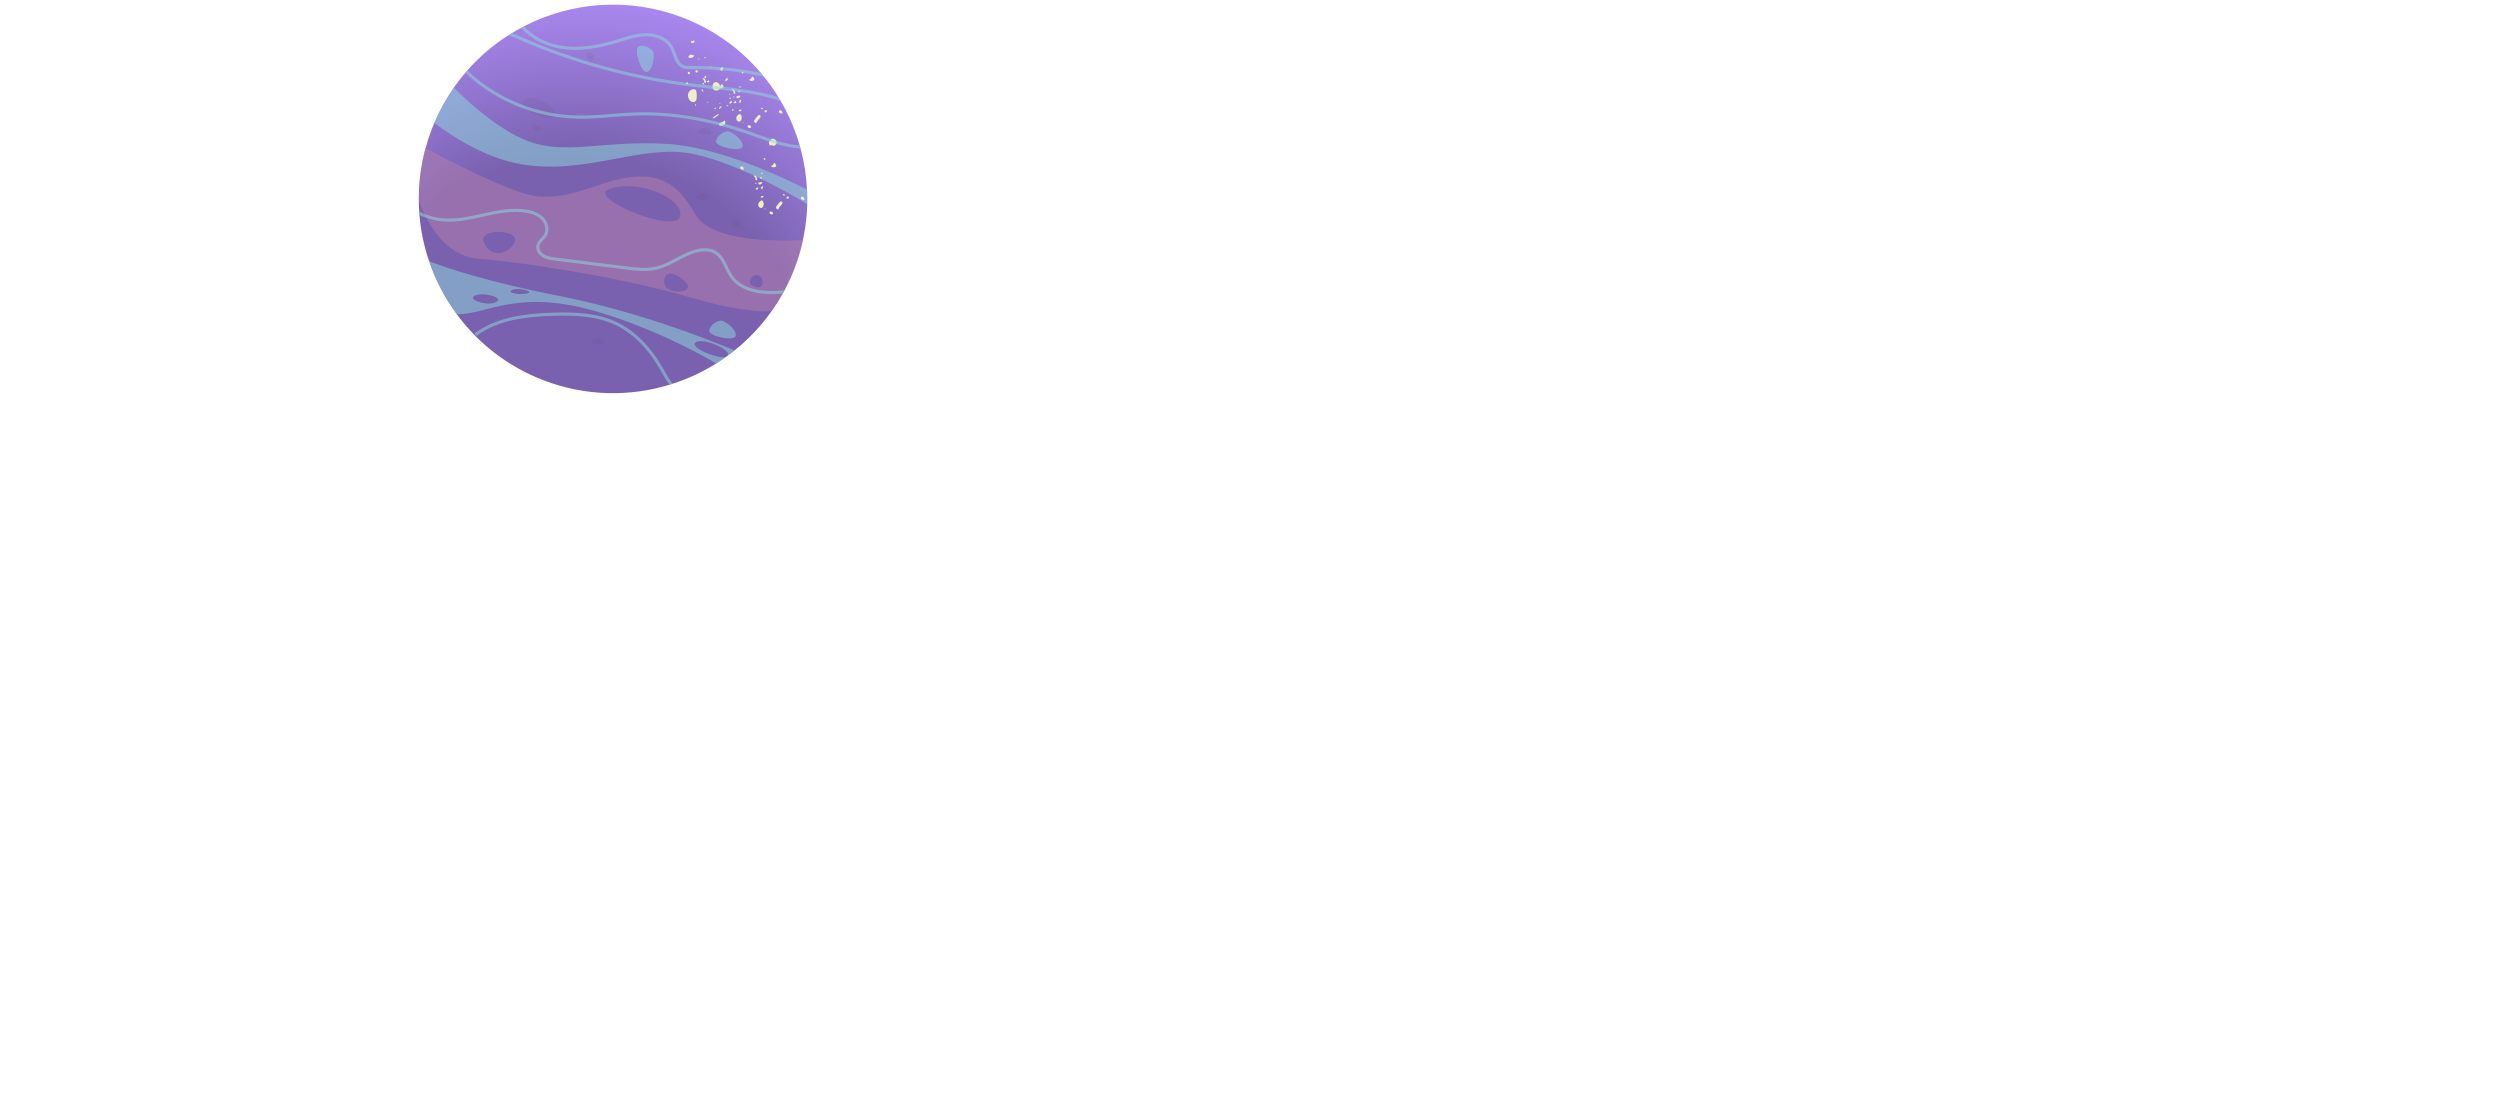 <?xml version="1.0" encoding="UTF-8"?>
<svg xmlns="http://www.w3.org/2000/svg" xmlns:xlink="http://www.w3.org/1999/xlink" viewBox="0 0 900 400">
  <defs>
    <style>
      .cls-1 {
        fill: #190024;
        opacity: .1;
      }

      .cls-1, .cls-2 {
        mix-blend-mode: multiply;
      }

      .cls-3 {
        fill: #e9e9a8;
      }

      .cls-4 {
        isolation: isolate;
      }

      .cls-5, .cls-6, .cls-7 {
        mix-blend-mode: soft-light;
      }

      .cls-8 {
        fill: url(#_Áåçûìÿííûé_ãðàäèåíò_95);
      }

      .cls-6, .cls-7 {
        opacity: .51;
      }

      .cls-2 {
        fill: #974d8b;
        opacity: .5;
      }

      .cls-7, .cls-9 {
        fill: #5fcccc;
      }

      .cls-10 {
        opacity: .71;
      }
    </style>
    <radialGradient id="_Áåçûìÿííûé_ãðàäèåíò_95" data-name="Áåçûìÿííûé ãðàäèåíò 95" cx="208.33" cy="136.62" fx="208.33" fy="136.62" r="136.66" gradientUnits="userSpaceOnUse">
      <stop offset=".59" stop-color="#42218e"/>
      <stop offset="1" stop-color="#8657e8"/>
    </radialGradient>
  </defs>
  <g class="cls-4">
    <g id="space">
      <g class="cls-10">
        <path class="cls-8" d="M290.62,73.51c-.21,7.61-1.67,15.32-4.52,22.82-1.08,2.84-2.31,5.58-3.72,8.2-.2,.39-.42,.79-.64,1.17-4.46,8.03-10.37,14.91-17.26,20.43-2.11,1.7-4.34,3.28-6.63,4.71-4.9,3.07-10.16,5.53-15.64,7.29h-.01c-.39,.13-.76,.26-1.16,.37-14.26,4.36-30.03,4.19-45.06-1.48-13.1-4.96-23.83-13.41-31.54-23.9-4.3-5.82-7.66-12.27-9.97-19.09-1.82-5.35-3-10.93-3.47-16.62-.05-.43-.07-.87-.1-1.29-.63-9.66,.75-19.6,4.39-29.24,.34-.88,.7-1.75,1.06-2.63,1.93-4.54,4.3-8.79,7.02-12.7,1.31-1.89,2.72-3.7,4.21-5.43,.24-.29,.48-.58,.74-.87,4.36-4.93,9.37-9.18,14.84-12.64,.39-.26,.78-.49,1.17-.72,1.07-.66,2.16-1.28,3.26-1.88,.35-.18,.69-.37,1.03-.54,17-8.77,37.51-10.56,56.8-3.27,11.44,4.33,21.08,11.33,28.46,20.02,.39,.45,.78,.91,1.13,1.37,1.91,2.35,3.64,4.8,5.21,7.35,.29,.48,.58,.97,.87,1.46,2.92,5.01,5.21,10.38,6.81,15.96,.11,.38,.21,.76,.31,1.13,1.29,4.81,2.08,9.77,2.31,14.79,.09,1.73,.11,3.46,.07,5.21Z"/>
        <path class="cls-2" d="M289.05,86.39s-32.14,2.48-38.73-9.21c-6.58-11.7-13.28-14.63-23.77-13.39-10.48,1.24-23.67,9.67-36.4,6.26-12.73-3.42-36.93-16.74-36.93-16.74-2.08,6.43-2.45,18.46-2.45,18.46,0,0,5.68,20.17,21.63,21.39,15.96,1.23,51.89,6.8,75.5,13.73,23.61,6.92,30.07,4.87,30.07,4.87,9.08-12.67,11.08-25.38,11.08-25.38Zm-114.93,.62c-1.66-4.12,8.95-4.62,11.03-1.63,2.07,2.98-7.52,10.37-11.03,1.63Zm44.96-18.84c9.94-4.05,27.41,3.22,25.75,9.74-1.66,6.52-33.43-6.61-25.75-9.74Zm20.01,33.4c-.28-5.8,6.78-2.04,8.43,.99,1.65,3.03-8.21,3.7-8.43-.99Zm30.88-.14c.19-3.14,4.64-3.25,4.57,.12-.08,3.38-4.66,1.48-4.57-.12Z"/>
        <path class="cls-7" d="M290.62,73.51s-23.04-14.44-41.26-18.13c-18.24-3.69-38.37,7.75-61.69,3.74-12.07-2.08-23.31-8.84-31.32-14.87,1.93-4.54,4.3-8.79,7.02-12.7,4.25,4.26,16.01,15.35,27.01,19.35,13.73,4.99,26.39-.44,49.52,.89,19.8,1.14,44.1,13.09,50.66,16.5,.09,1.73,.11,3.46,.06,5.21Z"/>
        <path class="cls-7" d="M178.9,108.54c-2.66,1.84-9.18-.17-8.62-1.46,1.08-2.44,11.27-.39,8.62,1.46Zm5.04-3.8c.98-1.43,6.91-.38,6.56,.53-.35,.9-7.46,.76-6.56-.53Zm66.32,18.68c1.96-2.2,12.47,2,11.92,4.51-.55,2.51-13.88-2.3-11.92-4.51Zm-48.7-16.82c-26.36-5.21-40.97-10.18-47.09-12.56,2.31,6.83,5.66,13.28,9.96,19.09,11.2,.17,22.07-9.75,52.16-.45,18.11,5.61,32.59,13.09,41.26,18.17,2.29-1.43,4.51-3,6.63-4.7-11.07-4.63-35.86-14.21-62.92-19.55Z"/>
        <path class="cls-1" d="M188.13,37.24c-.53,2.54,9.65,7.25,11.6,4.38,1.95-2.87-10.5-9.67-11.6-4.38Z"/>
        <path class="cls-1" d="M191.61,45.56c.42,2.01,2.77,2.05,3.05,1.15,.28-.89-3.48-3.17-3.05-1.15Z"/>
        <path class="cls-1" d="M250.24,70.93c2.83-2.87,4.13-1.24,4.78,.26,.65,1.5-5.66,.64-4.78-.26Z"/>
        <path class="cls-1" d="M251.36,47.41c2.83-2.87,4.13-1.24,4.78,.26,.65,1.5-5.66,.64-4.78-.26Z"/>
        <path class="cls-1" d="M212.71,123.06c2.83-2.87,4.13-1.24,4.78,.26,.65,1.5-5.66,.64-4.78-.26Z"/>
        <path class="cls-1" d="M263.73,80.39c.34,1.45,2.87,1.73,2.71,.07s-3.28-2.54-2.71-.07Z"/>
        <path class="cls-1" d="M211.16,20.52c.34,1.46,2.87,1.73,2.71,.07s-3.28-2.54-2.71-.07Z"/>
        <path class="cls-7" d="M260.04,115.49c1.1,.3,5.04,2.96,4.85,5.29-.19,2.33-9.94,.3-9.58-1.82,.35-2.12,3.21-3.89,4.74-3.46Z"/>
        <path class="cls-7" d="M262.5,47.33c1.1,.3,5.04,2.96,4.85,5.29-.19,2.33-9.94,.3-9.58-1.82,.35-2.12,3.21-3.89,4.74-3.46Z"/>
        <path class="cls-7" d="M235.28,19.07c.27,1.11-.12,5.84-2.24,6.81-2.13,.97-5.12-8.52-3.09-9.25s4.96,.9,5.34,2.44Z"/>
        <g class="cls-5">
          <path class="cls-3" d="M250.59,36.33c.29-1.08,.33-2.24,.11-3.34-.04-.18-.08-.36-.18-.51-.2-.29-.59-.38-.94-.35-.85,.06-1.61,.74-1.84,1.56-.23,.82,.02,1.75,.57,2.4,.3,.36,.72,.65,1.19,.69,.47,.03,.98-.26,1.07-.72-.09-.12-.32-.08-.36,.07l.38,.2Z"/>
          <path class="cls-3" d="M267.01,42.75c.12-.63-.11-1.32-.59-1.75-.61,.21-1.17,.66-1.33,1.28-.16,.62,.2,1.38,.83,1.5,.63,.11,1.27-.68,.91-1.22l.18,.19Z"/>
          <path class="cls-3" d="M265.11,36.96c-.06-.21-.15-.41-.27-.59-.01-.02-.03-.05-.06-.05-.03,0-.06,0-.08,.01-.2,.11-.22,.46-.45,.47-.04,0-.09,0-.12,.02-.05,.04-.02,.13,.02,.18,.24,.26,.73,.2,.91-.11,0,.03,.01,.07,.02,.1l.02-.02Z"/>
          <path class="cls-3" d="M260.55,31.51c-.11-.39-.28-.77-.51-1.12-.03-.04-.06-.09-.11-.1-.05-.02-.11,0-.15,.03-.37,.21-.42,.87-.85,.89-.08,0-.16-.02-.22,.03-.1,.07-.04,.24,.05,.33,.46,.49,1.38,.37,1.71-.21,.01,.06,.02,.12,.03,.18l.05-.04Z"/>
          <path class="cls-3" d="M271.64,28.8c-.11-.39-.28-.77-.51-1.12-.03-.04-.06-.09-.11-.1-.05-.02-.11,0-.15,.03-.37,.21-.42,.87-.85,.89-.08,0-.16-.02-.22,.03-.1,.07-.04,.24,.05,.33,.46,.49,1.38,.37,1.71-.21,.01,.06,.02,.12,.03,.18l.05-.04Z"/>
          <path class="cls-3" d="M266.35,33.28c.05-.3-.05-.61-.26-.83-.1,.08-.21,.17-.27,.29-.06,.12-.07,.28,.02,.38,.12,.14,.34,.11,.52,.07-.03,.04-.05,.09-.08,.13l.08-.04Z"/>
          <path class="cls-3" d="M264.37,32.43c-.02-.08-.05-.17-.12-.21-.07-.05-.15-.05-.23-.05-.22,0-.44-.02-.66-.06,.23,.29,.47,.57,.7,.86,.02,.02,.04,.05,.05,.07,.03,.1-.08,.18-.11,.28-.04,.14,.09,.28,.22,.35,.93,.51,.29-.79,.16-1.23Z"/>
          <path class="cls-3" d="M253.84,28.49c-.02-.08-.05-.17-.12-.21-.07-.05-.15-.05-.23-.05-.22,0-.44-.02-.66-.06,.23,.29,.47,.57,.7,.86,.02,.02,.04,.05,.05,.07,.03,.1-.08,.18-.11,.28-.04,.14,.09,.28,.22,.35,.93,.51,.29-.79,.16-1.23Z"/>
          <path class="cls-3" d="M267.41,25.95l-.19-.26c-.17,.14-.27,.38-.18,.58,.09,.2,.41,.26,.52,.07,.07-.12,.12-.32,.24-.26l-.38-.13Z"/>
          <path class="cls-3" d="M251.21,25.71c-.01,.3-.4,.52-.67,.36-.26-.15-.26-.6,0-.76,.26-.16,.65,.05,.67,.36v.04Z"/>
          <path class="cls-3" d="M255.07,28.91c.19,.15,.4,.39,.28,.6-.12,.2-.41,.16-.63,.08-.09-.03-.2-.08-.23-.17-.05-.24,.44-.28,.44-.52,.06-.04,.14,.07,.08,.11l.06-.1Z"/>
          <path class="cls-3" d="M270.47,45.93c-.07-.35-.24-.71-.56-.86-.32-.15-.79,.05-.81,.4,0,.1,.03,.21,.09,.29,.04,.05,.09,.09,.14,.13,.19,.14,.43,.26,.66,.23,.24-.03,.46-.25,.42-.49l.06,.29Z"/>
          <path class="cls-3" d="M277.91,49.95c-.1,.02-.21,.05-.28,.13-.07,.08-.08,.19-.13,.29-.11,.22-.37,.32-.53,.51-.27,.33-.15,.82-.01,1.23,.03,.09,.08,.2,.18,.22,.07,.02,.14-.02,.21-.05,.48-.19,.79,.27,1.23,.21,.35-.04,.83-.46,.94-.79,.31-.99-.67-1.96-1.6-1.75Z"/>
          <path class="cls-3" d="M266.55,36.91c.07,.06,.11,.15,.13,.23-.23,0-.42-.18-.56-.37-.08-.1-.16-.24-.09-.35,.05-.08,.14-.1,.22-.16,.14-.11,.21-.36,.39-.34,.1,.01,.17,.12,.17,.22,0,.1-.04,.2-.08,.29-.09,.2-.19,.4-.28,.61l.11-.13Z"/>
          <path class="cls-3" d="M264.06,39.41c0-.19-.31-.22-.42-.06-.11,.15-.07,.36-.03,.55,.26-.02,.49-.22,.56-.47l-.11-.02Z"/>
          <path class="cls-3" d="M263.49,36.67c-.02-.09-.05-.18-.1-.25-.06-.07-.15-.12-.24-.09-.14,.05-.16,.25-.27,.35-.11,.11-.3,.12-.37,.25-.06,.14,.06,.3,.21,.33,.15,.03,.3-.04,.43-.11,.12-.07,.23-.14,.3-.26,.06-.12,.06-.28-.05-.36l.1,.15Z"/>
          <path class="cls-3" d="M263.09,35.52c-.01,.09-.11,.14-.2,.13-.09-.01-.16-.08-.2-.16-.03-.04-.05-.09-.05-.15,0-.12,.11-.23,.23-.22s.22,.13,.21,.25c0,.12-.12,.22-.24,.23l.25-.08Z"/>
          <path class="cls-3" d="M250.63,37.95c-.01,.09-.11,.14-.2,.13-.09-.01-.16-.08-.2-.16-.03-.04-.05-.09-.05-.15,0-.12,.11-.23,.23-.22,.12,0,.22,.13,.21,.25,0,.12-.12,.22-.24,.23l.25-.08Z"/>
          <path class="cls-3" d="M264.19,35.08c.19-.03,.27-.31,.13-.43-.1,.02-.19,.06-.26,.13s-.09,.19-.03,.27c.06,.08,.2,.08,.24-.01l-.09,.04Z"/>
          <path class="cls-3" d="M251.54,21.42c.19-.03,.27-.31,.13-.43-.1,.02-.19,.06-.26,.13-.06,.07-.09,.19-.03,.27s.2,.08,.24-.01l-.09,.04Z"/>
          <path class="cls-3" d="M247.61,30.19c.11-.2,.11-.45,.02-.65-.16,.09-.32,.18-.48,.28-.08,.04-.15,.09-.2,.17-.08,.15,.02,.36,.18,.4s.35-.04,.44-.18h.04Z"/>
          <path class="cls-3" d="M252.72,32.08c.19,.28,.38,.55,.57,.83-.09,.15-.31,.04-.44-.07-.13-.11-.26-.24-.3-.41-.04-.17,.06-.38,.23-.38l-.06,.04Z"/>
          <path class="cls-3" d="M276.02,40.22c.18-.16,.06-.51-.18-.57-.24-.06-.49,.12-.58,.34-.04,.1-.05,.21,0,.31,.07,.15,.26,.2,.42,.16s.29-.14,.42-.24h-.08Z"/>
          <path class="cls-3" d="M254.07,27.88c.17-.16,.22-.42,.13-.63-.16,.01-.32,.08-.44,.2-.15,.15-.22,.42-.08,.59,.14,.17,.48,.09,.48-.13l-.09-.03Z"/>
          <path class="cls-3" d="M253.43,30.13c0,.15-.12,.3-.27,.32-.1-.14-.19-.28-.29-.42,.13-.2,.46-.22,.61-.03l-.04,.13Z"/>
          <path class="cls-3" d="M272,42.67l-.47,.64c-.04,.06-.09,.13-.1,.2-.01,.08,.02,.16,.05,.23,.11,.26,.28,.57,.57,.56,.31-.02,.43-.39,.56-.67,.25-.52,1.58-1.37,1.09-2.04-.53-.72-1.4,.7-1.69,1.09Z"/>
          <path class="cls-3" d="M274.63,39.03s.1,.09,.15,.14c-.14,.07-.29,.13-.45,.13-.16,0-.33-.09-.37-.24-.04-.15,.11-.33,.26-.28,.15,.05,.29,.14,.38,.27h.02Z"/>
          <path class="cls-3" d="M262.2,38c-.02,.13-.12,.24-.25,.27s-.27-.02-.35-.12c-.05-.07-.07-.19,.01-.23,.03-.02,.07-.02,.11-.01,.16,.01,.33,.02,.49,.04,0,.03-.01,.06-.02,.08v-.02Z"/>
          <path class="cls-3" d="M259.74,38.74c-.15-.06-.31,.07-.41,.19-.11,.12-.24,.27-.4,.24-.04,0-.09-.03-.11-.07-.05-.1,.08-.19,.15-.28,.05-.07,.07-.17,.11-.25,.09-.2,.31-.33,.52-.32,.1,.06,.16,.18,.14,.3-.02,.12-.11,.22-.22,.25l.22-.06Z"/>
          <path class="cls-3" d="M259.31,37.17c-.02-.06-.05-.11-.07-.17-.1,0-.21,.06-.23,.17-.02,.1,.05,.22,.15,.22,.1,0,.2-.1,.16-.2v-.02Z"/>
          <path class="cls-3" d="M254.94,36.81c-.02-.06-.05-.11-.07-.17-.1,0-.21,.07-.23,.17-.02,.1,.05,.22,.15,.22,.1,0,.2-.1,.16-.2v-.02Z"/>
          <path class="cls-3" d="M265.41,34.47c-.02,.12,.15,.19,.26,.16s.21-.13,.32-.18c.12-.05,.25-.05,.37,.01,.07,.03,.13,.09,.13,.16,0,.05-.02,.09-.05,.14-.12,.21-.27,.41-.49,.52-.21,.11-.5,.12-.68-.04-.13-.11-.19-.29-.16-.45,.03-.16,.16-.31,.32-.36l-.03,.03Z"/>
          <path class="cls-3" d="M249.05,14.65c-.02,.12,.15,.19,.26,.16,.12-.04,.21-.13,.32-.18,.12-.05,.25-.05,.37,.01,.07,.03,.13,.09,.13,.16,0,.05-.02,.1-.05,.14-.12,.21-.27,.41-.49,.52-.21,.11-.5,.12-.68-.04-.13-.11-.19-.29-.16-.45s.16-.31,.32-.36l-.03,.03Z"/>
          <path class="cls-3" d="M266.66,31.46c.06-.14-.03-.32-.17-.37-.14-.06-.31,0-.42,.09-.05,.04-.09,.12-.06,.17,.02,.04,.07,.05,.12,.06,.18,.03,.37,.07,.55,.1l-.02-.05Z"/>
          <path class="cls-3" d="M248.94,20.85c.38-.1,.72-.35,.91-.69,.03-.06,.06-.13,.04-.19-.05-.14-.25-.11-.4-.11-.26,0-.47-.23-.73-.23-.21,0-.39,.13-.56,.26-.24,.18-.5,.5-.34,.75,.09,.13,.26,.17,.41,.19,.33,.04,.66,.03,.98-.04l-.33,.08Z"/>
          <path class="cls-3" d="M260,25.22c.24,.04,.34-.28,.36-.52,0-.15,0-.32-.11-.42-.16-.13-.38-.02-.55,.09-.15,.1-.29,.19-.44,.29-.06,.04-.14,.1-.14,.17,0,.07,.04,.13,.08,.18,.22,.26,.5,.48,.81,.63v-.43Z"/>
          <path class="cls-3" d="M257.41,32.51c2.05,.55,2.47-1.91,.88-2.78-1.67-.91-2.66,2.3-.88,2.78Z"/>
          <path class="cls-3" d="M266.66,39.87c-.16,.27-.6,.29-.79,.04,.15-.19,.32-.38,.55-.45,.23-.07,.53,.05,.56,.29-.08,.12-.16,.23-.23,.35l-.09-.22Z"/>
          <path class="cls-3" d="M260.96,43.78c-.07-.09-.14-.18-.2-.28-.31,.26-.67,.46-1.05,.58-.19,.06-.4,.1-.57,.2-.18,.1-.33,.27-.33,.48,0,.38,.47,.57,.85,.55,.48-.03,.96-.24,1.24-.63,.28-.39,.31-.96,.02-1.34-.13,.09-.26,.17-.39,.26l.45,.18Z"/>
          <path class="cls-3" d="M258.71,41.2c.09-.13-.02-.19-.18-.15-.15,.05-.32,.16-.47,.27-.34,.24-.68,.48-1.03,.72-.19,.14-.42,.31-.45,.45-.03,.12,.11,.16,.28,.11,.17-.05,.35-.15,.53-.26,.58-.35,1.25-.83,1.38-1.25-.11,.02-.22,.05-.33,.07l.27,.03Z"/>
          <path class="cls-3" d="M257.61,39.18c0,.07-.07,.12-.14,.12s-.13-.05-.18-.1c-.04-.04-.08-.09-.09-.14-.03-.11,.03-.23,.13-.28,.1-.05,.23-.03,.32,.03,.04,.03,.08,.08,.09,.13,0,.05-.03,.12-.08,.13l-.05,.12Z"/>
          <path class="cls-3" d="M261.64,29.01c.22-.22,.41-.47,.58-.73-.04-.07-.13-.1-.22-.11-.46-.05-.91,.37-.89,.83,0,.07,.02,.14,.06,.19,.06,.06,.17,.06,.25,.02,.08-.04,.14-.11,.2-.19h.01Z"/>
          <path class="cls-3" d="M262.95,33.9c-.03-.06-.06-.12-.09-.18-.1,.03-.2,.07-.25,.16-.05,.09,.01,.23,.11,.22,.04,0,.07-.03,.1-.06,.09-.08,.18-.16,.27-.24l-.15,.1Z"/>
          <path class="cls-3" d="M248.39,26.57c0-.16-.02-.32-.09-.47s-.22-.26-.38-.24c-.08,0-.15,.05-.21,.11-.17,.17-.16,.48,.02,.64,.18,.16,.49,.13,.64-.06l.02,.02Z"/>
          <path class="cls-3" d="M253.94,20.5c.16,.17,.04,.5-.19,.52-.11-.06-.21-.15-.28-.25,.09-.11,.22-.19,.36-.21l.12-.06Z"/>
          <path class="cls-3" d="M255.88,24.06c.08-.12-.17-.23-.25-.12s0,.28,.1,.37c.11-.06,.18-.2,.15-.33v.07Z"/>
          <path class="cls-3" d="M267.71,44.18c-.06-.09-.13-.17-.19-.26-.08,.03-.15,.08-.2,.14,.04,.16,.23,.26,.38,.2l.02-.08Z"/>
          <path class="cls-3" d="M295.39,41.99c-.06-.09-.13-.17-.19-.26-.08,.03-.15,.08-.2,.14,.04,.16,.23,.26,.38,.2l.02-.08Z"/>
          <path class="cls-3" d="M281.28,39.74c.29,.25,.44,.65,.38,1.03,0,.05-.02,.1-.05,.13-.05,.05-.14,.04-.21,.03-.42-.08-.92-.24-.99-.66-.06-.36,.37-.7,.71-.56,.03,.11,.07,.23,.1,.34l.06-.29Z"/>
          <path class="cls-3" d="M274.91,73.84c.12-.63-.11-1.32-.59-1.75-.61,.21-1.17,.66-1.33,1.28-.16,.62,.2,1.38,.83,1.5s1.27-.68,.91-1.22l.18,.19Z"/>
          <path class="cls-3" d="M273,68.05c-.06-.21-.15-.41-.27-.59-.01-.02-.03-.05-.06-.05-.03,0-.06,0-.08,.01-.2,.11-.22,.46-.45,.47-.04,0-.09,0-.12,.02-.05,.04-.02,.13,.02,.18,.24,.26,.73,.2,.91-.11,0,.03,.01,.07,.02,.1l.02-.02Z"/>
          <path class="cls-3" d="M279.53,59.89c-.11-.39-.28-.77-.51-1.12-.03-.04-.06-.09-.11-.1-.05-.02-.11,0-.15,.03-.37,.21-.42,.87-.85,.89-.08,0-.16-.02-.22,.03-.1,.07-.04,.24,.05,.33,.46,.49,1.38,.37,1.71-.21,.01,.06,.02,.12,.03,.18l.05-.04Z"/>
          <path class="cls-3" d="M274.25,64.37c.05-.3-.05-.61-.26-.83-.1,.08-.21,.17-.27,.29-.06,.12-.07,.28,.02,.38,.12,.14,.34,.11,.52,.07-.03,.04-.05,.09-.08,.13l.08-.04Z"/>
          <path class="cls-3" d="M272.26,63.52c-.02-.08-.05-.17-.12-.21-.07-.05-.15-.05-.23-.05-.22,0-.44-.02-.66-.06,.23,.29,.47,.57,.7,.86,.02,.02,.04,.05,.05,.07,.03,.1-.08,.18-.11,.28-.04,.14,.09,.28,.22,.35,.93,.51,.29-.79,.16-1.23Z"/>
          <path class="cls-3" d="M275.3,57.04c-.06-.09-.13-.17-.19-.26-.17,.14-.27,.38-.18,.58,.09,.2,.41,.26,.52,.07,.07-.12,.12-.32,.24-.26l-.38-.13Z"/>
          <path class="cls-3" d="M278.37,77.02c-.07-.35-.24-.71-.56-.86-.32-.15-.79,.05-.81,.4,0,.1,.03,.21,.09,.29,.04,.05,.09,.09,.14,.13,.19,.14,.43,.26,.66,.23,.24-.03,.46-.25,.42-.49l.06,.29Z"/>
          <path class="cls-3" d="M274.45,68c.07,.06,.11,.15,.13,.23-.23,0-.42-.18-.56-.37-.08-.1-.16-.24-.09-.35,.05-.08,.14-.1,.22-.16,.14-.11,.21-.36,.39-.34,.1,.01,.17,.12,.17,.22,0,.1-.04,.2-.08,.29-.09,.2-.19,.4-.28,.61l.11-.13Z"/>
          <path class="cls-3" d="M272.09,66.17c.19-.03,.27-.31,.13-.43-.1,.02-.19,.06-.26,.13-.06,.07-.09,.19-.03,.27,.06,.08,.2,.08,.24-.01l-.09,.04Z"/>
          <path class="cls-3" d="M283.91,71.31c.18-.16,.06-.51-.18-.57-.24-.06-.49,.12-.58,.34-.04,.1-.05,.21,0,.31,.07,.15,.26,.2,.42,.16,.16-.04,.29-.14,.42-.24h-.08Z"/>
          <path class="cls-3" d="M279.89,73.76l-.47,.64c-.04,.06-.09,.13-.1,.2-.01,.08,.02,.16,.05,.23,.11,.26,.28,.57,.57,.56,.31-.02,.43-.4,.56-.67,.25-.52,1.58-1.37,1.09-2.04-.53-.72-1.4,.7-1.69,1.09Z"/>
          <path class="cls-3" d="M282.53,70.12s.1,.09,.15,.14c-.14,.07-.29,.13-.45,.13-.16,0-.33-.09-.37-.24-.04-.15,.11-.33,.26-.28,.15,.05,.29,.14,.38,.27h.02Z"/>
          <path class="cls-3" d="M273.31,65.56c-.02,.12,.15,.19,.26,.16s.21-.13,.32-.18c.12-.05,.25-.05,.37,.01,.07,.03,.13,.09,.13,.16,0,.05-.02,.09-.05,.14-.12,.21-.27,.41-.49,.52-.21,.11-.5,.12-.68-.04-.13-.11-.19-.29-.16-.45,.03-.16,.16-.31,.32-.36l-.03,.03Z"/>
          <path class="cls-3" d="M274.55,62.55c.06-.14-.03-.32-.17-.37-.14-.06-.31,0-.42,.09-.05,.04-.09,.12-.06,.17,.02,.04,.07,.05,.12,.06,.18,.03,.37,.07,.55,.1l-.02-.05Z"/>
          <path class="cls-3" d="M274.56,70.96c-.16,.27-.6,.29-.79,.04,.15-.19,.32-.38,.55-.45,.23-.07,.53,.05,.56,.29-.08,.12-.16,.23-.23,.35l-.09-.22Z"/>
          <path class="cls-3" d="M275.6,75.27c-.06-.09-.13-.17-.19-.26-.08,.03-.15,.08-.2,.14,.04,.16,.23,.26,.38,.2l.02-.08Z"/>
          <path class="cls-3" d="M289.17,70.83c.29,.25,.44,.65,.38,1.03,0,.05-.02,.1-.05,.13-.05,.05-.14,.04-.21,.03-.42-.08-.92-.24-.99-.66-.06-.36,.37-.7,.71-.56,.03,.11,.07,.23,.1,.34l.06-.29Z"/>
          <path class="cls-3" d="M267.34,59.93c.29,.25,.44,.65,.38,1.03,0,.05-.02,.1-.05,.13-.05,.05-.14,.04-.21,.03-.42-.08-.92-.24-.99-.66-.06-.36,.37-.7,.71-.56,.03,.11,.07,.23,.1,.34l.06-.29Z"/>
        </g>
        <g class="cls-6">
          <path class="cls-9" d="M185.78,13.75c-.87-.38-1.73-.76-2.61-1.14,.39-.26,.78-.49,1.17-.72,.63,.27,1.26,.54,1.89,.82l1.37,.61c19.54,8.54,40.18,14.17,61.37,16.71,2.31,.28,4.64,.53,6.97,.76,5.62,.58,11.44,1.19,17.08,2.33,2.56,.52,4.97,1.12,7.24,1.83,.29,.48,.58,.97,.87,1.46-2.57-.85-5.35-1.58-8.33-2.19-5.6-1.12-11.37-1.73-16.97-2.3-2.34-.25-4.66-.48-6.99-.76-21.28-2.56-42.04-8.21-61.68-16.81l-1.37-.6Z"/>
          <path class="cls-9" d="M288.24,53.51c-5.54-.37-10.88-2.28-16.06-4.15-1.03-.37-2.07-.74-3.1-1.1-13.99-4.87-27.58-7.1-40.4-6.67-2.79,.1-5.62,.33-8.36,.54-4.25,.35-8.63,.7-12.97,.57-12.93-.37-25.64-4.98-35.8-12.99-1.52-1.19-2.84-2.39-3.97-3.58,.24-.29,.48-.58,.74-.87,1.1,1.19,2.4,2.37,3.92,3.57,9.97,7.85,22.44,12.38,35.14,12.74,4.27,.12,8.63-.22,12.84-.56,2.75-.22,5.61-.45,8.42-.54,12.95-.45,26.68,1.82,40.8,6.72,1.03,.36,2.07,.73,3.11,1.11,4.99,1.79,10.11,3.63,15.36,4.07,.11,.38,.21,.76,.31,1.13Z"/>
        </g>
        <g class="cls-6">
          <path class="cls-9" d="M282.38,104.54c-.2,.39-.42,.79-.64,1.17-.75,.06-1.51,.11-2.25,.15-5.45,.24-12.73-.58-16.53-5.85-.78-1.09-1.37-2.31-1.96-3.51-1.02-2.12-1.99-4.12-3.85-5.2-1.52-.87-3.33-.89-4.57-.74-3.05,.35-5.74,1.79-8.6,3.3-2.3,1.22-4.67,2.49-7.25,3.14-3.87,.96-7.98,.45-11.62,0l-.42-.06c-8.28-1.02-16.56-2.05-24.85-3.11-1.48-.19-3.17-.4-4.58-1.28-1.36-.83-2.6-2.58-2.1-4.44,.27-1,.94-1.72,1.6-2.42,.42-.44,.81-.85,1.09-1.33,1.01-1.71,.27-3.99-.94-5.26-1.19-1.26-3.02-2.1-5.45-2.52-5.17-.88-10.5,.3-15.64,1.44-4.51,1-9.17,2.03-13.86,1.74-3.08-.2-6.15-1.01-8.97-2.35-.05-.43-.07-.87-.1-1.29,2.85,1.44,5.99,2.31,9.15,2.52,4.52,.29,9.1-.73,13.54-1.71,5.25-1.17,10.68-2.37,16.06-1.45,2.67,.45,4.72,1.42,6.08,2.84,1.54,1.61,2.4,4.39,1.1,6.61-.35,.57-.8,1.06-1.24,1.52-.58,.63-1.13,1.21-1.33,1.93-.34,1.25,.56,2.55,1.61,3.2,1.21,.75,2.76,.96,4.12,1.12,8.28,1.07,16.56,2.09,24.86,3.11l.4,.06c3.71,.46,7.55,.93,11.21,.02,2.44-.61,4.75-1.84,6.99-3.03,2.82-1.51,5.74-3.06,9-3.43,2.03-.24,3.84,.07,5.26,.89,2.17,1.25,3.26,3.49,4.32,5.67,.55,1.15,1.12,2.34,1.84,3.34,3.51,4.88,10.41,5.62,15.56,5.39,.98-.05,1.97-.11,2.94-.19Z"/>
        </g>
        <g class="cls-6">
          <path class="cls-9" d="M242.2,138.14c-.39,.13-.76,.26-1.16,.37-1.1-1.38-1.98-2.93-2.82-4.45-.21-.38-.44-.76-.65-1.15-4.32-7.5-9.83-12.99-15.97-15.91-7.07-3.35-15.19-3.56-22.92-3.3-9.11,.31-19.46,1.43-27.18,7.26l-.67-.89c7.96-6.03,18.53-7.17,27.82-7.5,7.87-.27,16.16-.05,23.44,3.42,6.34,3.01,12.04,8.68,16.46,16.36,.21,.38,.44,.78,.65,1.16,.9,1.6,1.82,3.24,3,4.63Z"/>
        </g>
        <g class="cls-6">
          <path class="cls-9" d="M275.03,27.61c-.63-.12-1.26-.25-1.87-.37-8.05-1.65-16.27-2.44-24.47-2.34-.99,.01-1.97,.02-2.9-.35-2.03-.8-2.79-2.84-3.51-4.82-.31-.87-.64-1.75-1.07-2.49-1.79-3.15-5.65-4.23-8.65-4.18-2.99,.03-5.94,.97-8.81,1.85l-1.42,.44c-7.92,2.4-14.3,3.12-20.09,2.27-5.97-.9-11.2-3.65-14.65-7.6,.35-.18,.69-.37,1.03-.54,3.26,3.64,8.18,6.19,13.78,7.02,5.62,.83,11.86,.12,19.61-2.22l1.4-.44c2.94-.92,5.98-1.87,9.14-1.91,3.32-.04,7.62,1.18,9.64,4.74,.47,.83,.81,1.76,1.15,2.66,.66,1.83,1.3,3.55,2.87,4.17,.72,.29,1.6,.28,2.43,.27,8.33-.1,16.64,.69,24.76,2.36,.17,.03,.34,.07,.51,.1,.39,.45,.78,.91,1.13,1.37Z"/>
        </g>
      </g>
    </g>
  </g>
</svg>